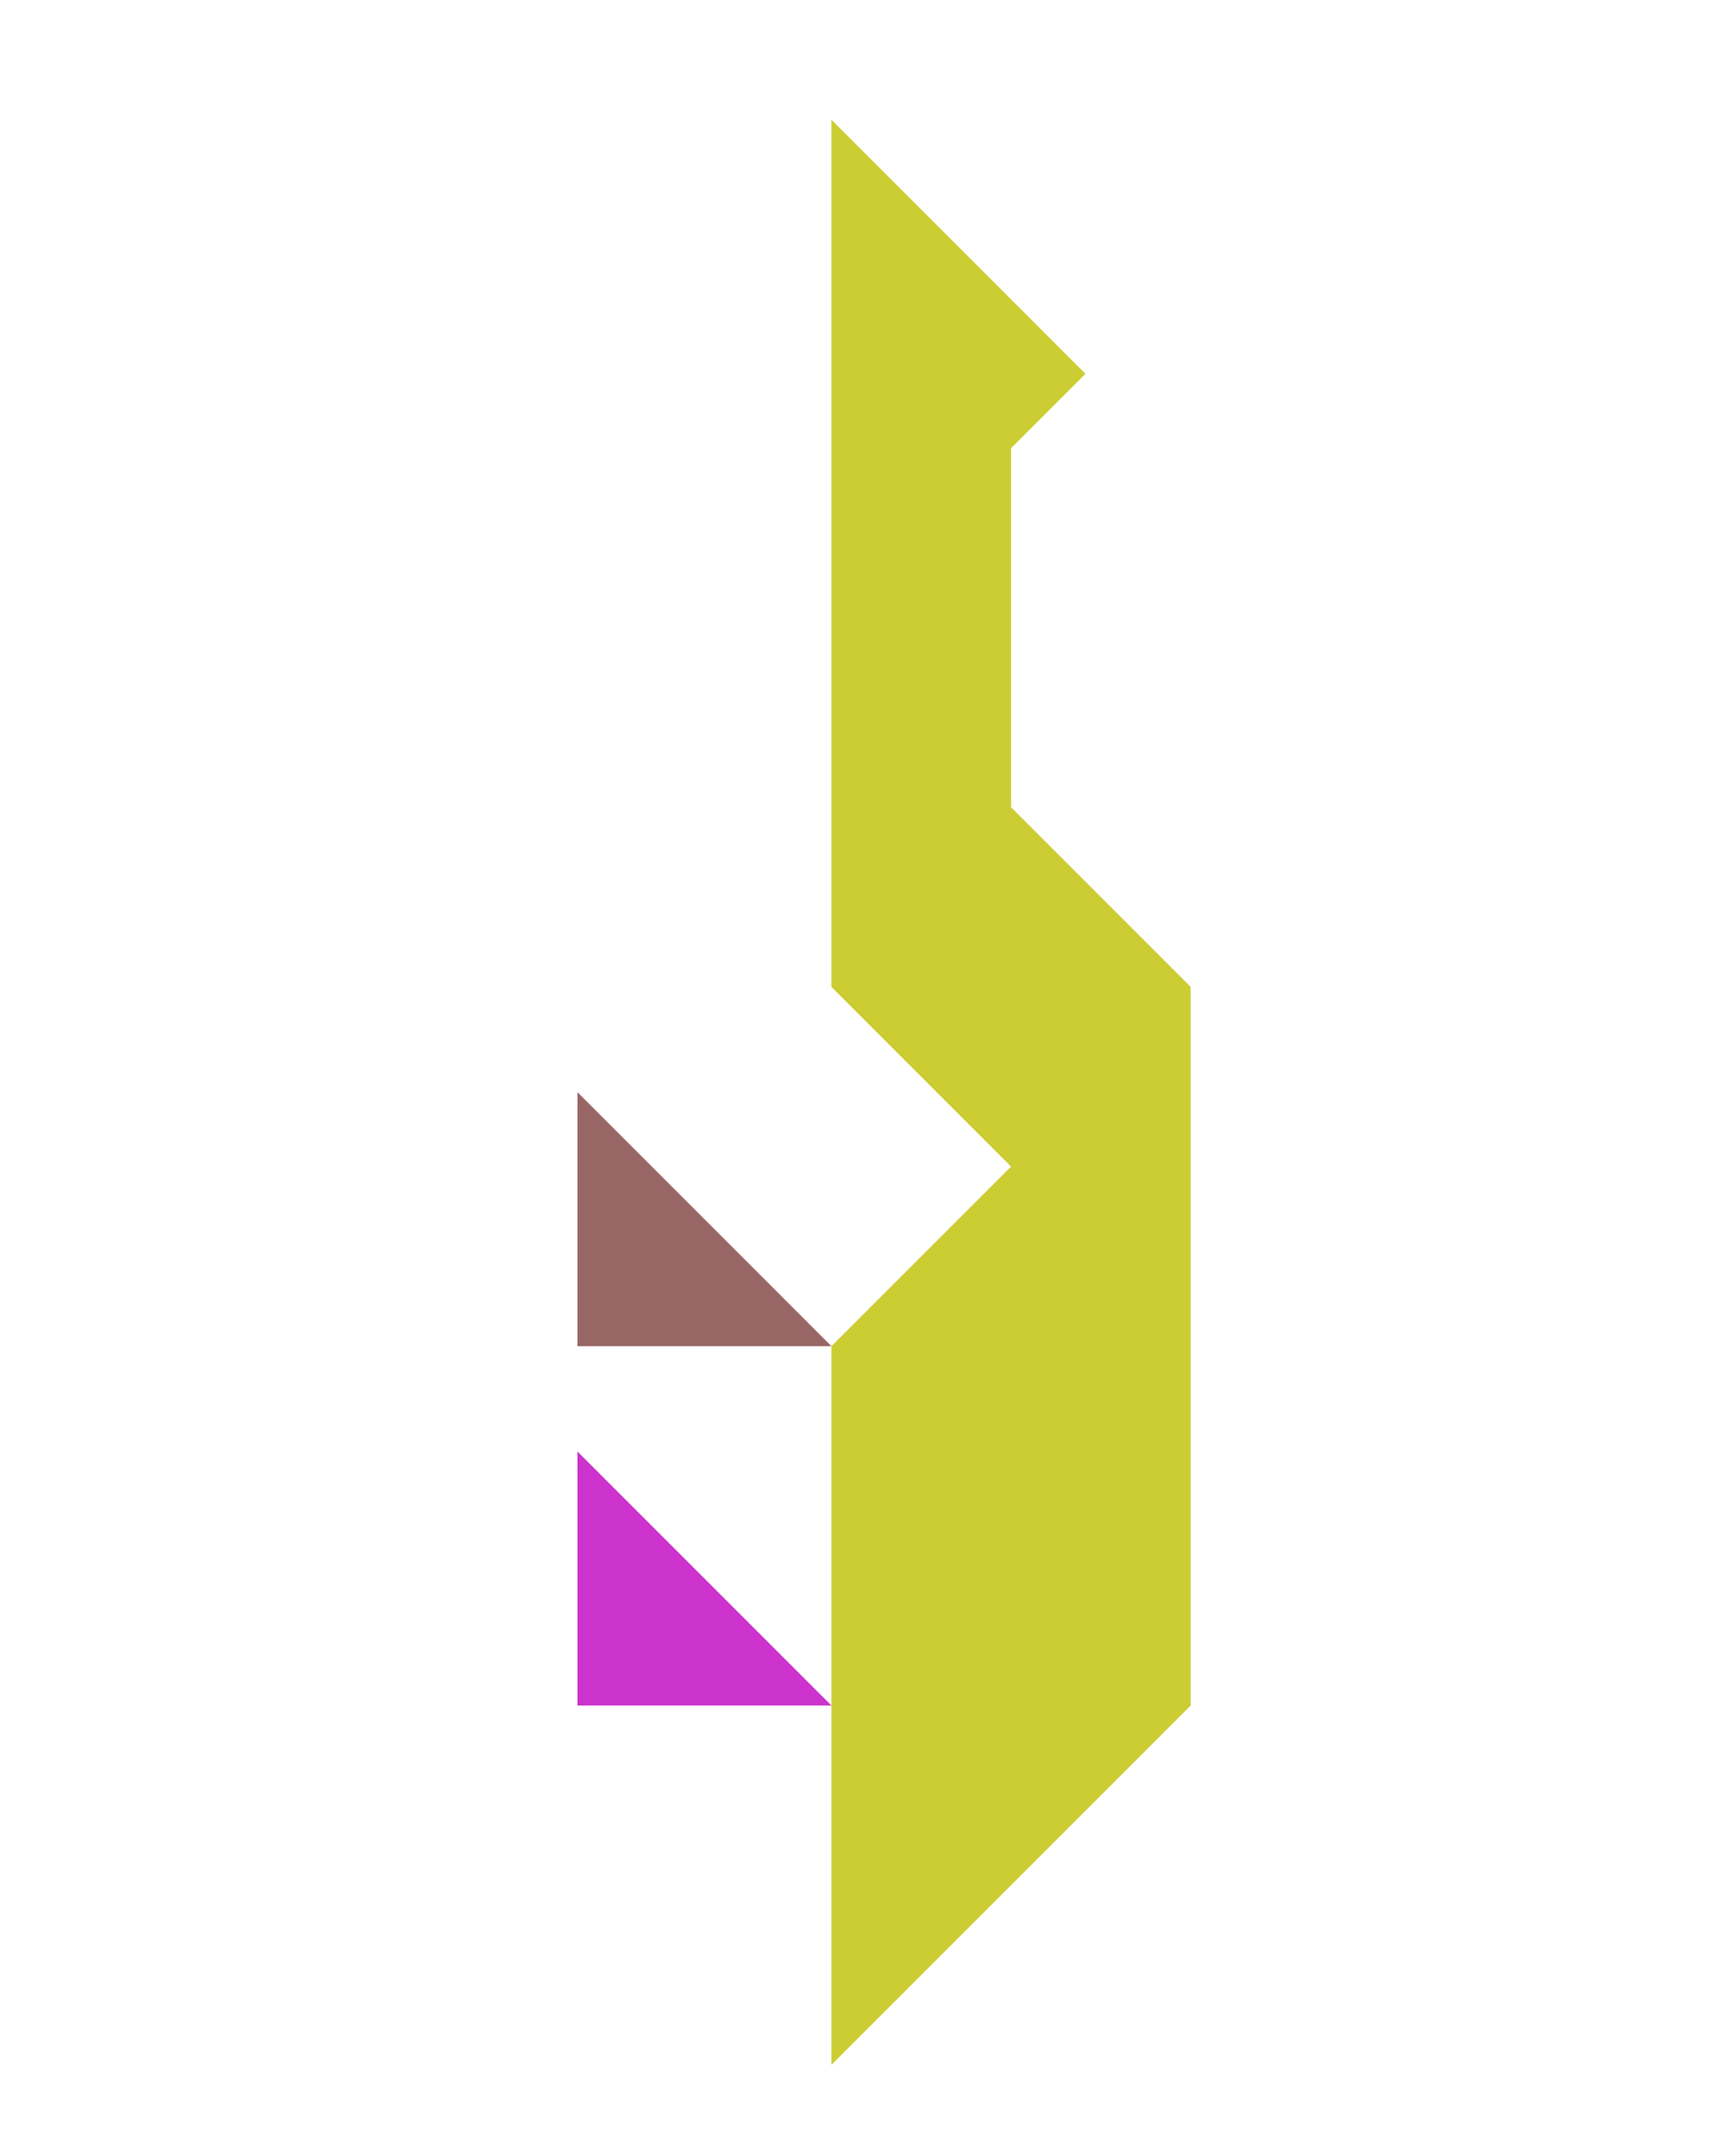 <?xml version="1.0" encoding="utf-8"?>
<!-- Generator: Adobe Illustrator 15.0.0, SVG Export Plug-In . SVG Version: 6.00 Build 0)  -->
<!DOCTYPE svg PUBLIC "-//W3C//DTD SVG 1.1//EN" "http://www.w3.org/Graphics/SVG/1.1/DTD/svg11.dtd">
<svg version="1.1" id="Layer_1" xmlns="http://www.w3.org/2000/svg" xmlns:xlink="http://www.w3.org/1999/xlink" x="0px" y="0px"
	 width="240.094px" height="300px" viewBox="0 0 240.094 300" enable-background="new 0 0 240.094 300" xml:space="preserve">
<polygon fill="#996666" points="80.368,187.335 115.724,187.335 80.368,151.979 "/>
<polygon fill="#CC33CC" points="80.369,237.335 115.725,237.335 80.369,201.979 "/>
<polygon fill="#CCCC33" points="165.725,137.334 140.725,112.335 140.725,62.375 151.08,52.02 115.725,16.664 115.724,137.375 
	115.744,137.355 140.725,162.336 115.725,187.335 115.725,287.335 165.725,237.335 165.725,137.335 "/>
</svg>
